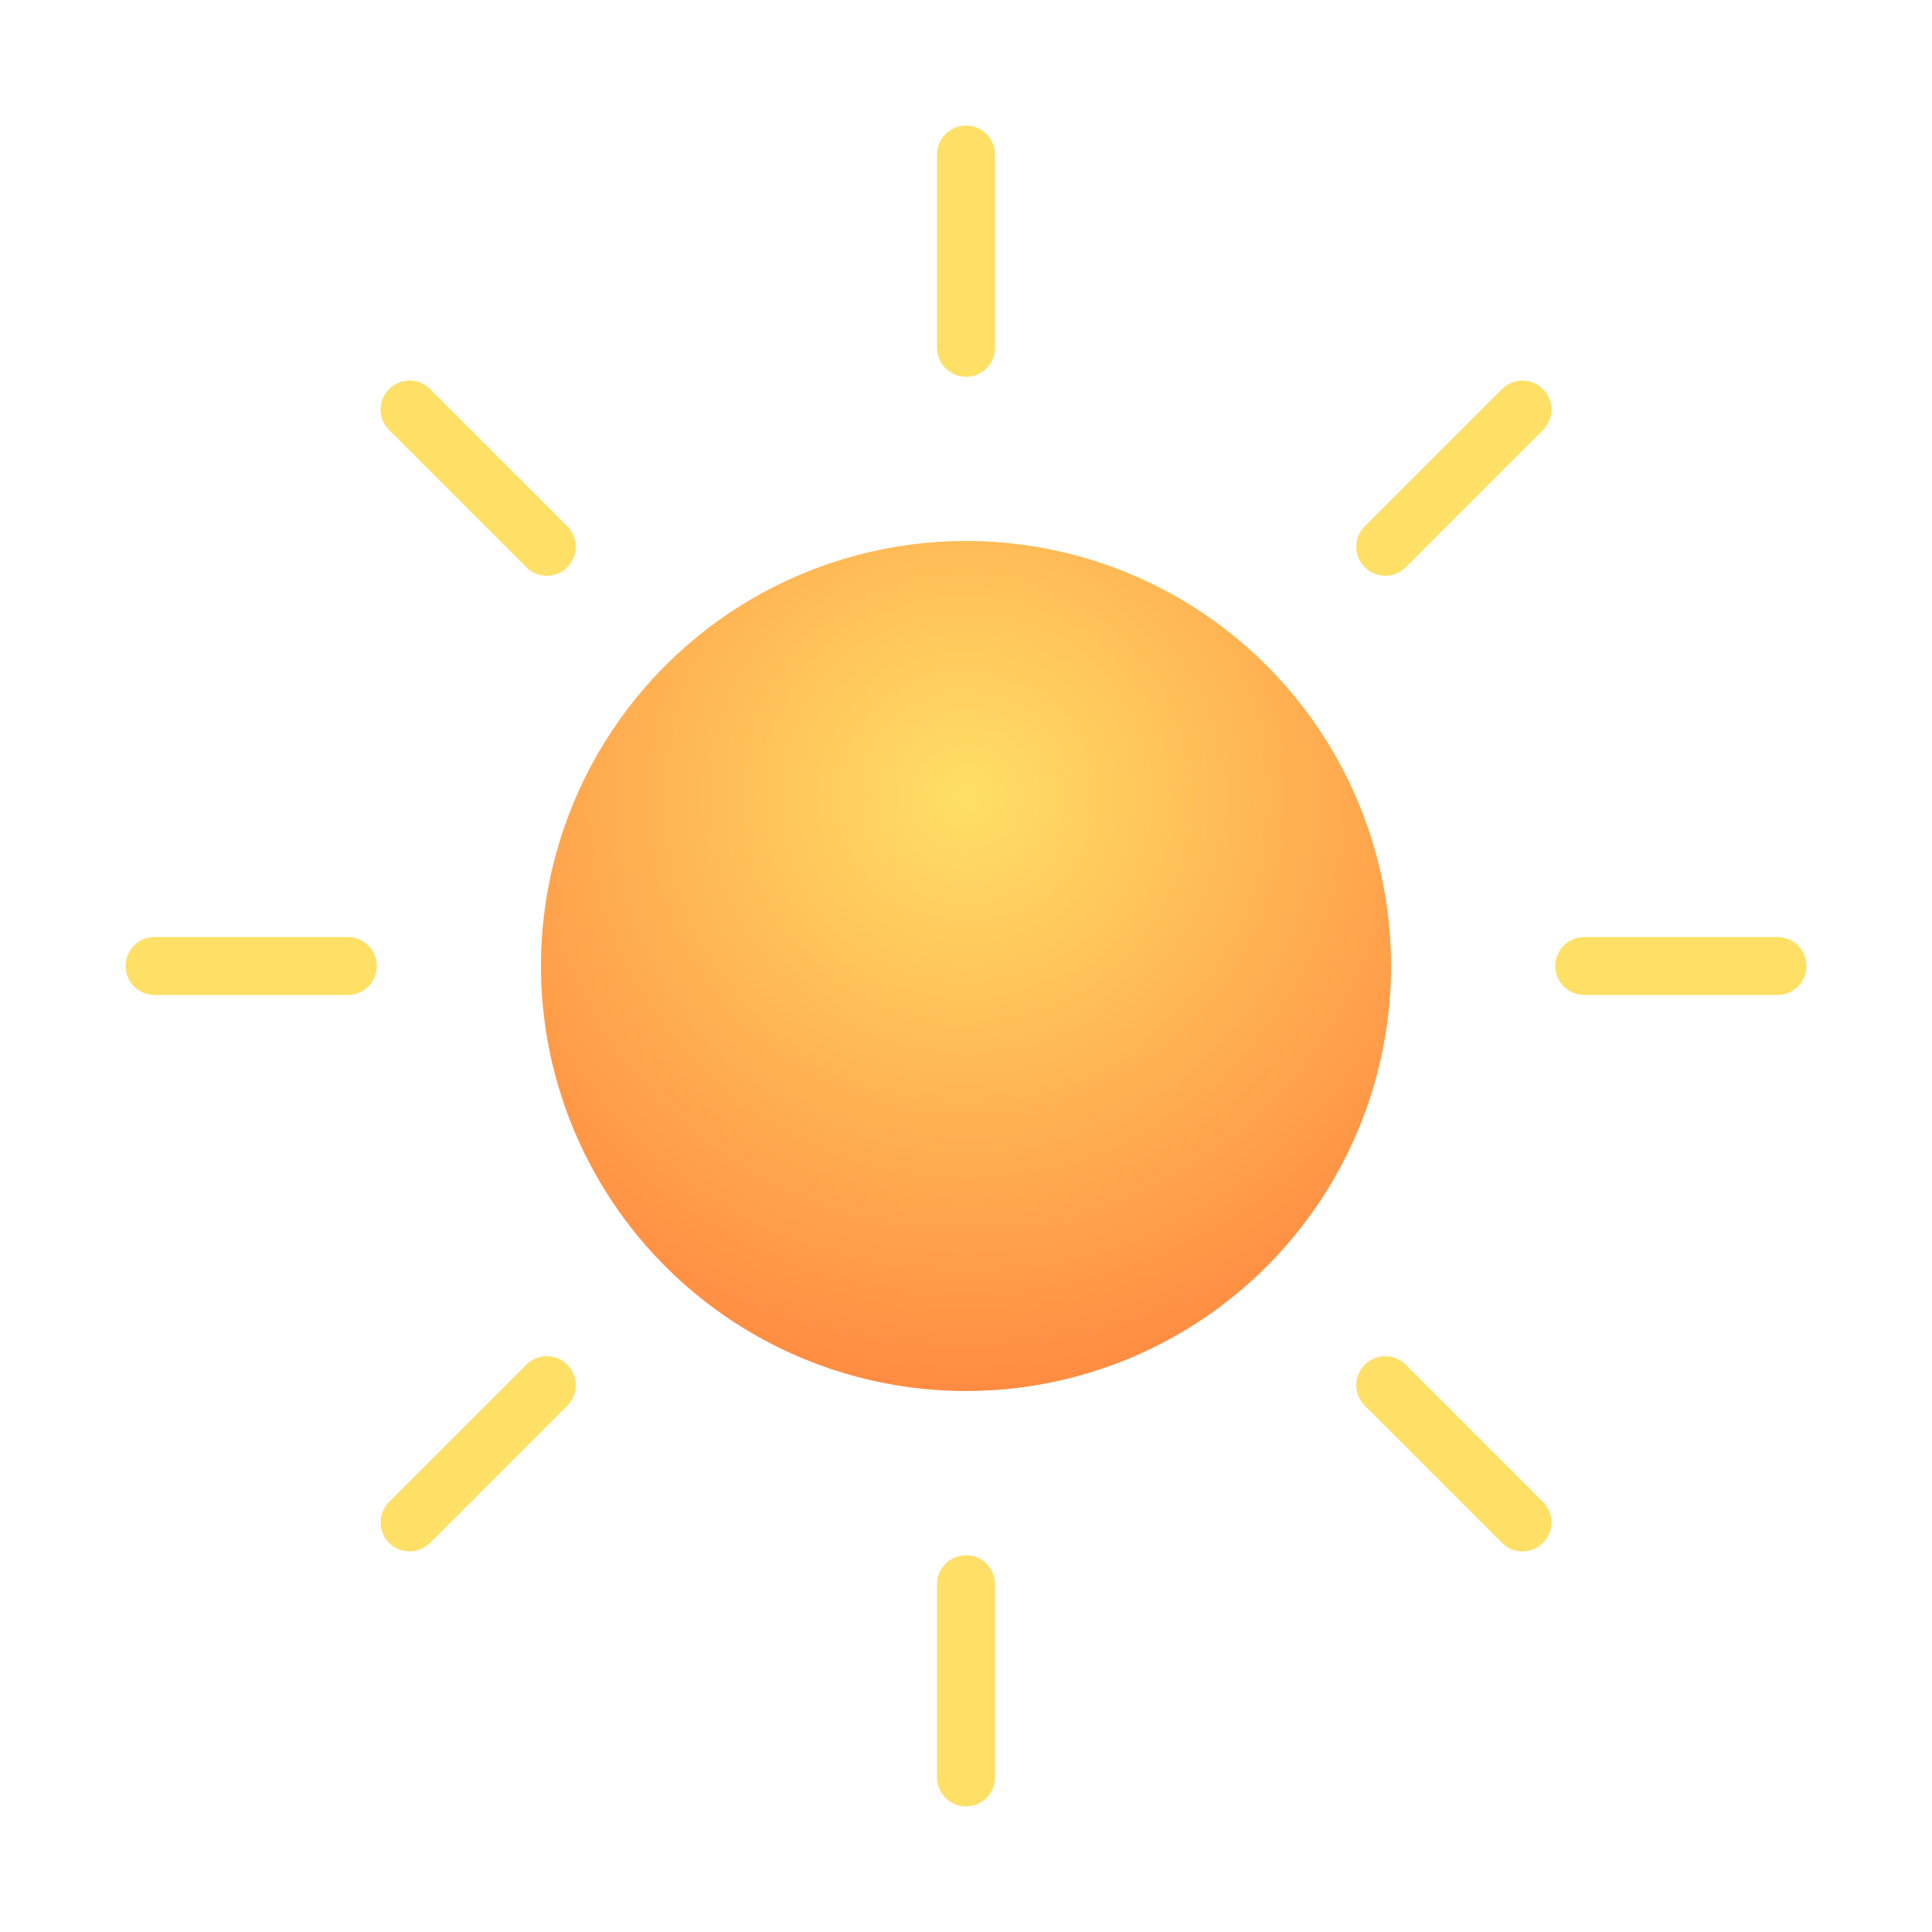 <svg width="80" height="80" viewBox="0 0 100 100" xmlns="http://www.w3.org/2000/svg">
    <defs>
        <radialGradient id="sun01d" cx="50%" cy="30%" r="70%">
            <stop offset="0%" style="stop-color:#FFE066;stop-opacity:1" />
            <stop offset="100%" style="stop-color:#FF8C42;stop-opacity:1" />
        </radialGradient>
        <filter id="sunShadow01d">
            <feDropShadow dx="2" dy="4" stdDeviation="3" flood-color="#FF8C42" flood-opacity="0.3"/>
        </filter>
    </defs>
    <g stroke="#FFE066" stroke-width="3" stroke-linecap="round">
        <line x1="50" y1="8" x2="50" y2="18" />
        <line x1="50" y1="82" x2="50" y2="92" />
        <line x1="8" y1="50" x2="18" y2="50" />
        <line x1="82" y1="50" x2="92" y2="50" />
        <line x1="21.2" y1="21.2" x2="28.3" y2="28.3" />
        <line x1="71.7" y1="71.7" x2="78.8" y2="78.8" />
        <line x1="21.2" y1="78.8" x2="28.3" y2="71.7" />
        <line x1="71.7" y1="28.3" x2="78.8" y2="21.2" />
    </g>
    <circle cx="50" cy="50" r="22" fill="url(#sun01d)" filter="url(#sunShadow01d)" />
</svg>
